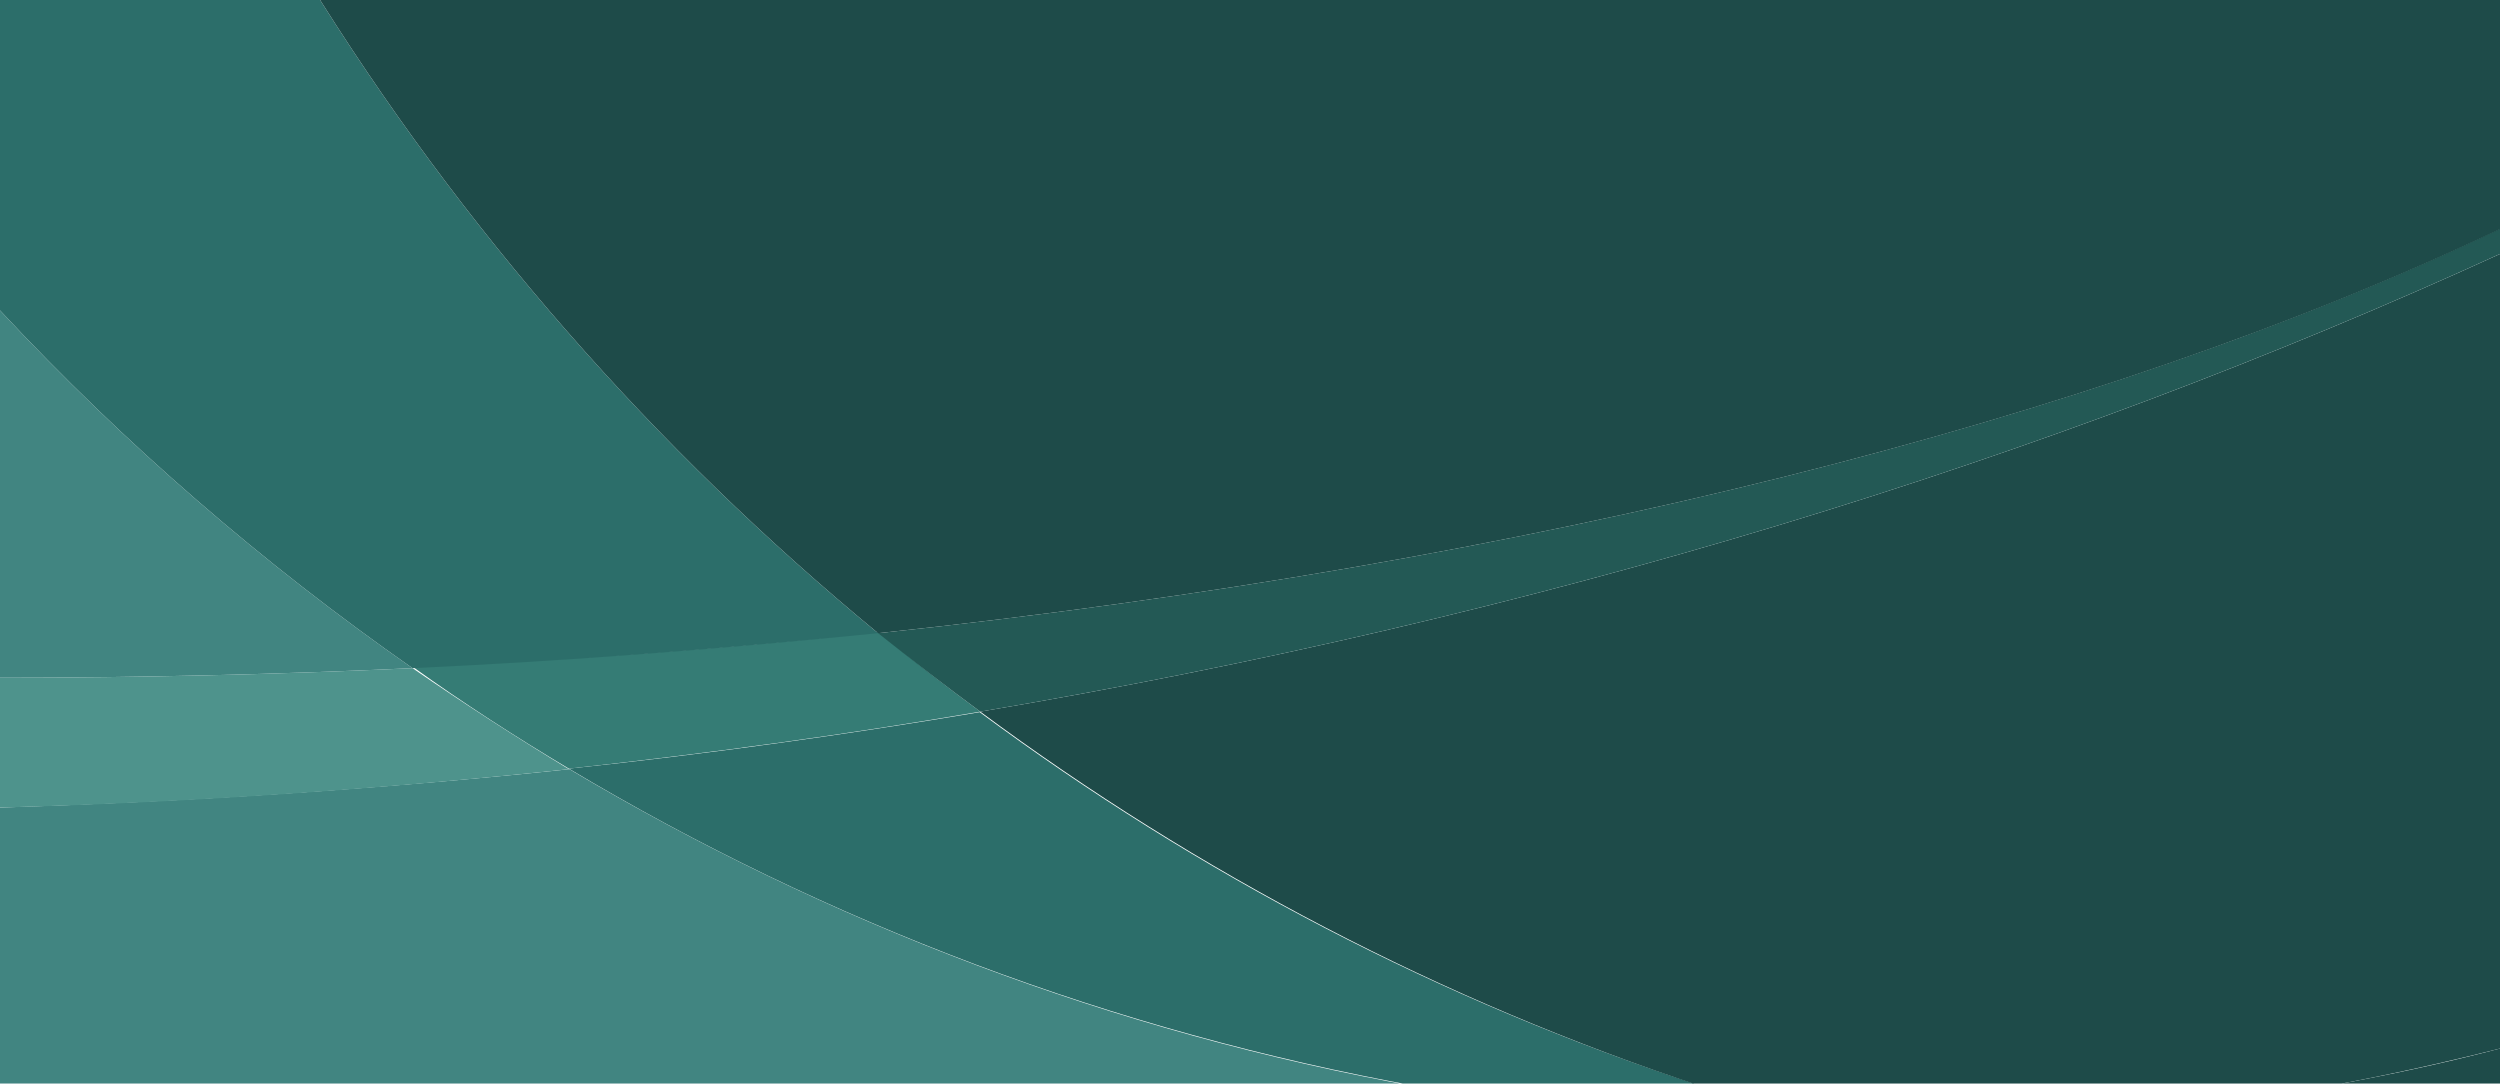 <?xml version="1.0" encoding="utf-8"?>
<!-- Generator: Adobe Illustrator 13.0.0, SVG Export Plug-In . SVG Version: 6.00 Build 14948)  -->
<!DOCTYPE svg PUBLIC "-//W3C//DTD SVG 1.1//EN" "http://www.w3.org/Graphics/SVG/1.1/DTD/svg11.dtd">
<svg version="1.1" id="menu" xmlns="http://www.w3.org/2000/svg" xmlns:xlink="http://www.w3.org/1999/xlink" x="0px" y="0px"
	 width="443px" height="192px" viewBox="-172 -50 443 192" style="enable-background:new -172 -50 443 192;"
	 xml:space="preserve">
<style type="text/css">
<![CDATA[
	.st0{fill:#4E938C;}
	.st1{fill:#1E4B49;}
	.st2{fill:#235955;}
	.st3{fill:#2C6E6A;}
	.st4{fill:#357C75;}
	.st5{fill:#418581;}
]]>
</style>
<g>
	<path class="st5" d="M-172,93.1v49.5H79.3c-54-9.7-104.7-29.1-150.4-56.3C-104.2,89.8-137.8,92-172,93.1z"/>
	<path class="st1" d="M271,142.6v-6.8c-10.3,2.7-20.7,4.9-31.3,6.8H271z"/>
	<path class="st3" d="M-71.2,86.2c45.7,27.3,96.4,46.5,150.4,56.3h50.5C83.3,127.4,40.2,104.8,1.6,76.2
		C-22.2,80.2-46.5,83.6-71.2,86.2z"/>
	<path class="st1" d="M129.8,142.6h109.9c10.6-1.9,21-4.2,31.3-6.8V-5C190.5,31.8,99.6,59.6,1.7,76.1
		C40.3,104.7,83.4,127.3,129.8,142.6z"/>
	<path class="st0" d="M-98.9,68.4c-23.9,1.1-48.3,1.7-73.1,1.7v23c34.2-0.9,67.8-3.3,100.8-6.8C-80.6,80.6-89.9,74.6-98.9,68.4z"/>
	<path class="st4" d="M-71.2,86.2c24.7-2.7,49-6,72.9-10.1c-6.1-4.5-12.1-9.2-18-14.1c-26.7,2.9-54.3,4.9-82.5,6.2
		C-89.9,74.6-80.6,80.6-71.2,86.2z"/>
	<path class="st2" d="M1.7,76.1C99.6,59.6,190.5,31.8,271-5v-4.5c-71.1,34-171.4,59.4-287.4,71.7C-10.5,66.9-4.4,71.6,1.7,76.1z"/>
	<path class="st5" d="M-172,5v65.1c24.8,0,49.2-0.6,73.1-1.7C-125.4,49.9-149.9,28.7-172,5z"/>
	<path class="st3" d="M-98.9,68.4c28.2-1.3,55.8-3.5,82.5-6.2C-56,29.6-90.2-9.4-117.4-53.4H-172V5
		C-149.9,28.7-125.4,49.9-98.9,68.4z"/>
	<path class="st1" d="M-117.4-53.4c27.2,44,61.4,83,101,115.6C99.6,49.9,199.9,24.5,271-9.4v-44H-117.4z"/>
</g>
</svg>
